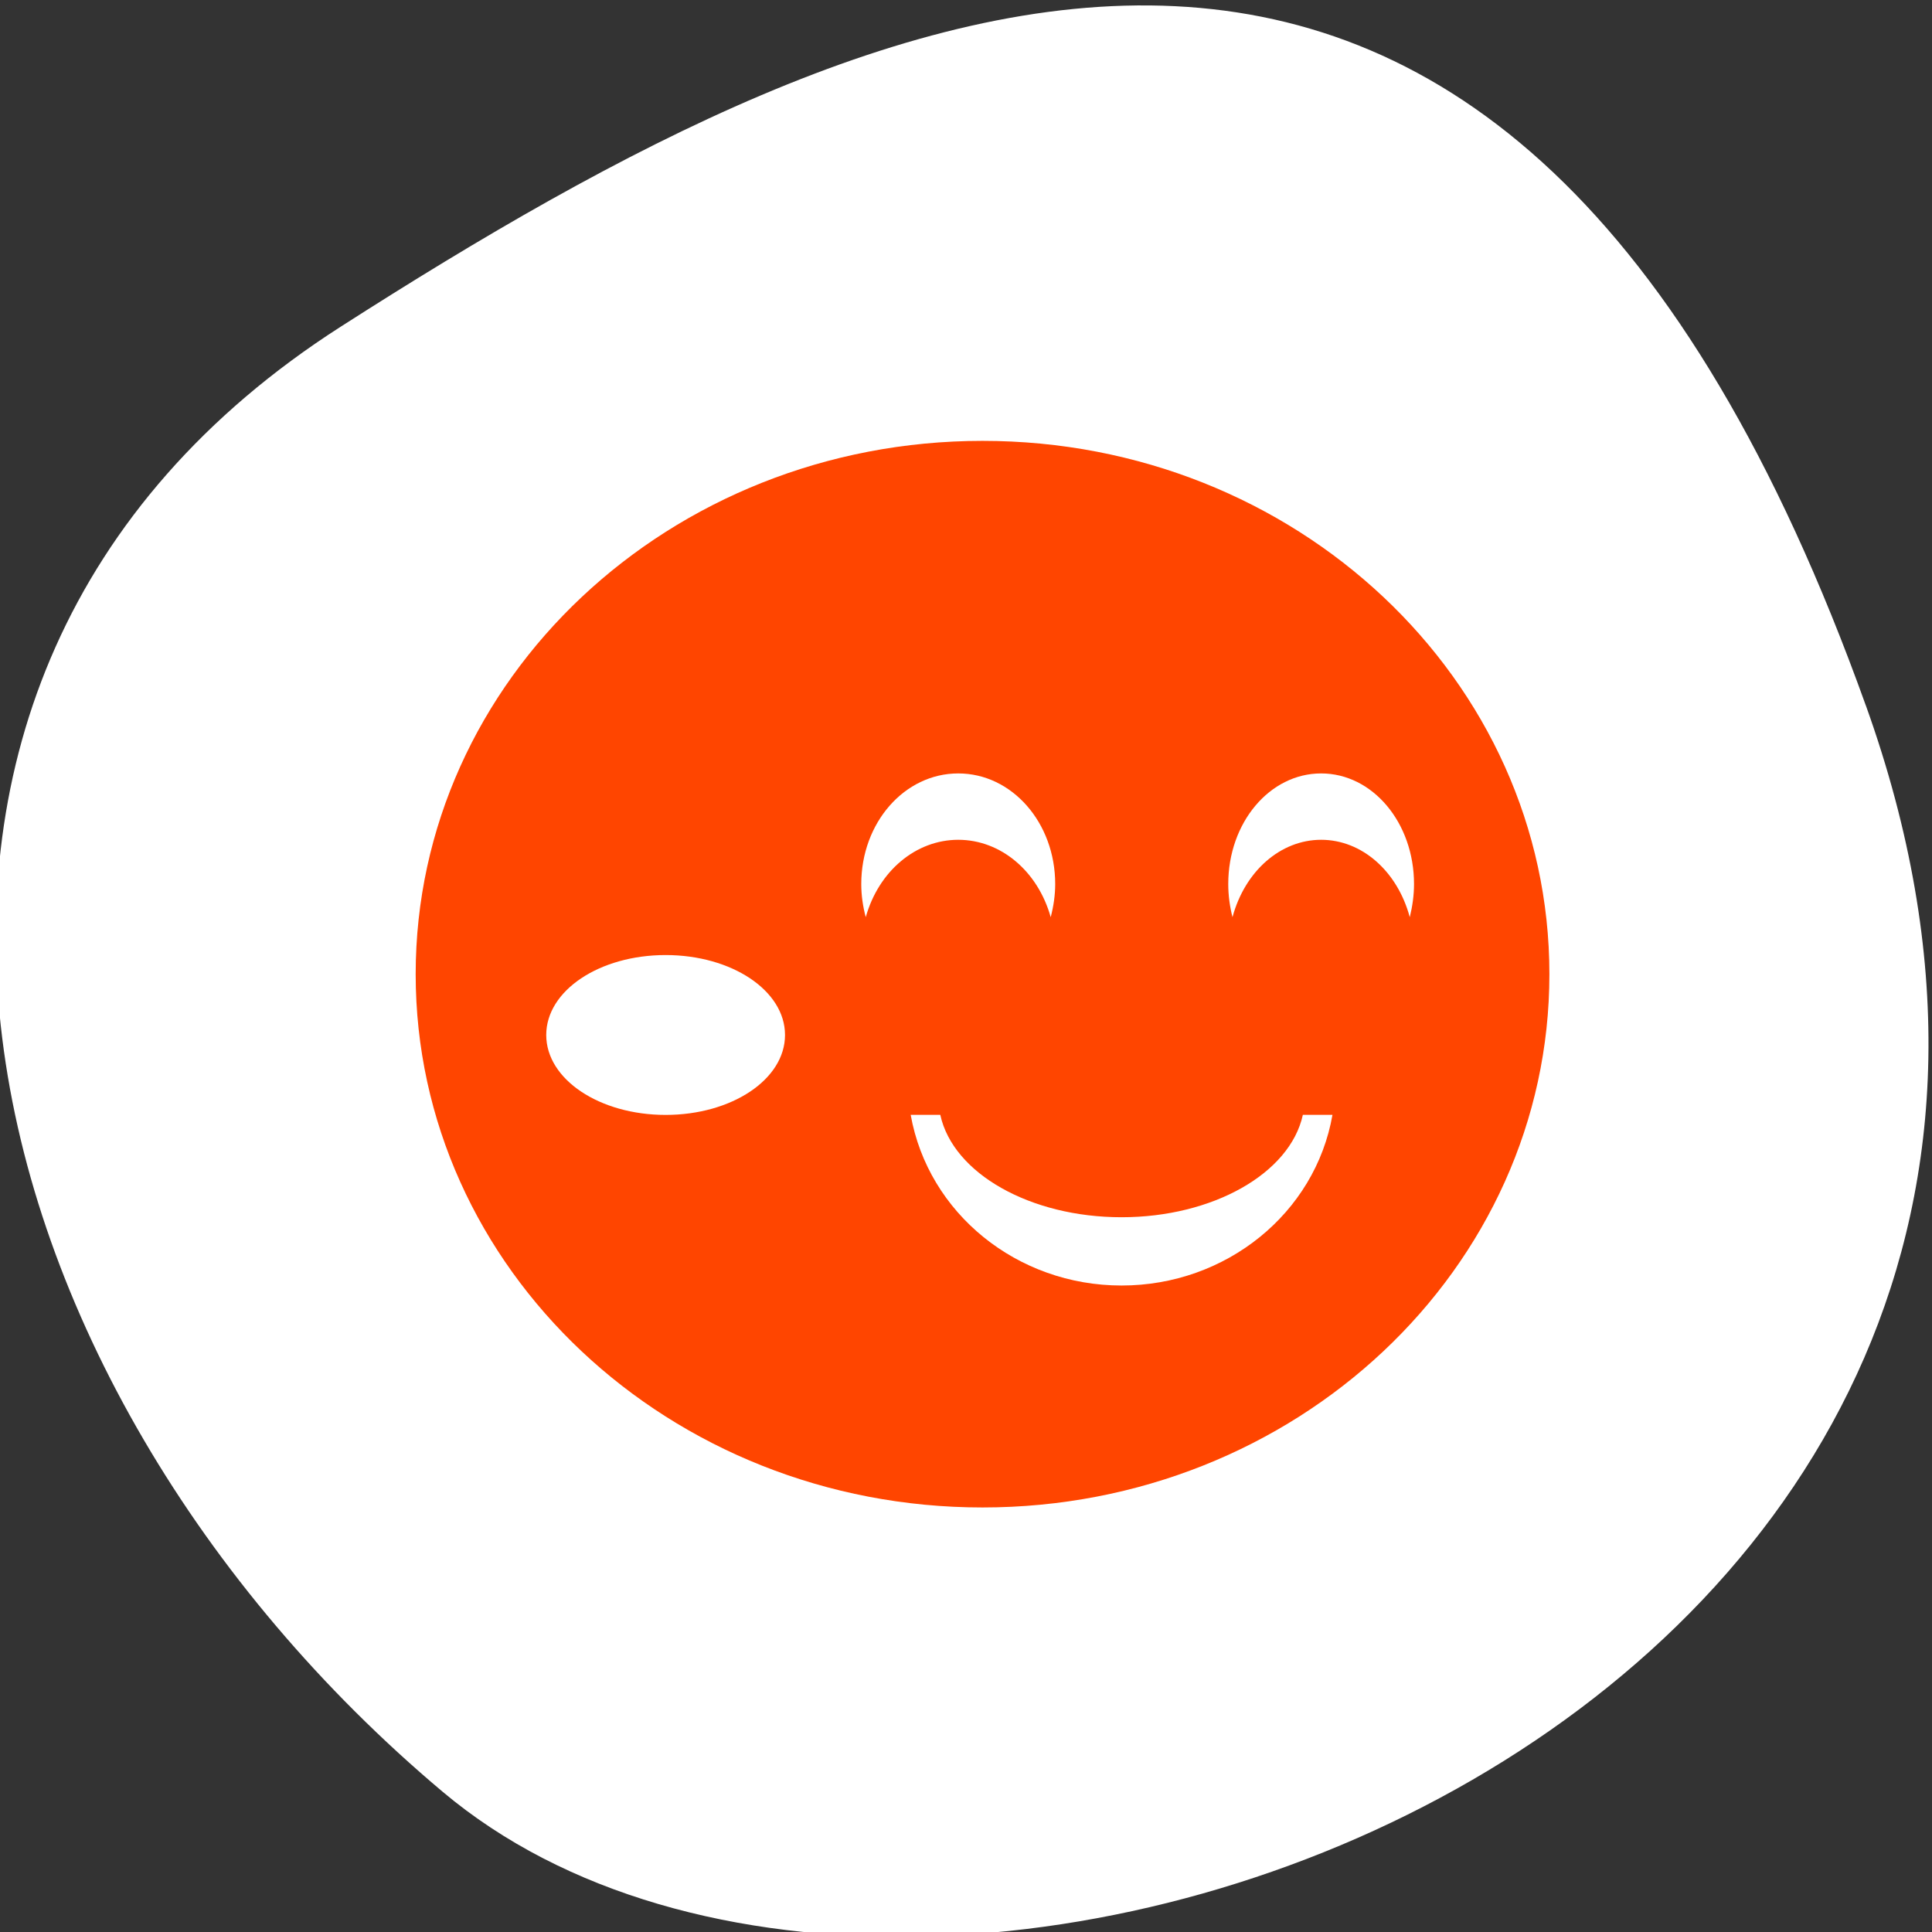 <svg xmlns="http://www.w3.org/2000/svg" viewBox="0 0 256 256"><rect x="0" y="0" width="256" height="256" fill="#333333" stroke="none"/><defs><clipPath><path d="M 0,64 H64 V128 H0 z"/></clipPath></defs><g style="fill:#fff;color:#000"><path d="m -1360.14 1641.33 c 46.11 -98.28 -119.59 -146.07 -181.85 -106.06 -62.25 40.01 -83.52 108.58 -13.01 143.08 70.51 34.501 148.75 61.26 194.86 -37.03 z" transform="matrix(1.037 0 0 -1.357 1657.71 2320.79)" style="fill:#fff"/></g><g transform="matrix(10.806 0 0 12.063 35.109 21.058)"><path d="m 1.848 8.955 c 0 3.236 3.11 5.858 6.951 5.858 3.838 0 6.951 -2.622 6.951 -5.858 0 -3.236 -3.11 -5.858 -6.951 -5.858 -3.838 0 -6.951 2.622 -6.951 5.858" style="fill:#ff4500"/><g style="fill:#fff"><path d="m 12.951,6.75 c 0.631,0 1.139,0.541 1.139,1.215 0,0.122 -0.019,0.243 -0.052,0.364 -0.152,-0.506 -0.588,-0.85 -1.087,-0.85 -0.498,0 -0.935,0.344 -1.087,0.85 C 11.831,8.212 11.812,8.09 11.812,7.965 11.812,7.291 12.319,6.75 12.951,6.75 m 0,0"/><path d="m 8.501,6.75 c 0.659,0 1.189,0.541 1.189,1.215 0,0.122 -0.02,0.243 -0.055,0.364 -0.158,-0.506 -0.613,-0.85 -1.134,-0.85 -0.52,0 -0.976,0.344 -1.134,0.85 C 7.332,8.212 7.312,8.09 7.312,7.965 7.312,7.291 7.842,6.75 8.501,6.75 m 0,0"/><path d="m 13.09 10.5 c -0.211 1.082 -1.305 1.875 -2.586 1.875 -1.281 0 -2.371 -0.793 -2.586 -1.875 h 0.363 c 0.156 0.645 1.105 1.125 2.223 1.125 1.117 0 2.066 -0.48 2.223 -1.125"/><path d="m 3.449 9.623 c 0 -0.488 0.653 -0.878 1.464 -0.878 0.81 0 1.464 0.39 1.464 0.878 c 0 0.488 -0.653 0.878 -1.464 0.878 -0.81 0 -1.464 -0.39 -1.464 -0.878"/></g></g></svg>